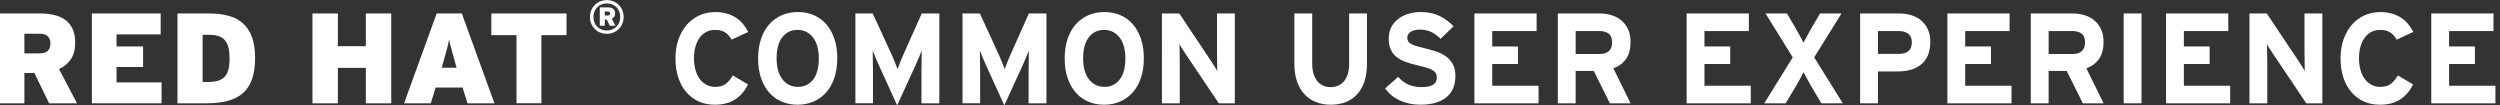 <?xml version="1.0" encoding="utf-8"?>
<!-- Generator: Adobe Illustrator 16.0.4, SVG Export Plug-In . SVG Version: 6.00 Build 0)  -->
<!DOCTYPE svg PUBLIC "-//W3C//DTD SVG 1.1//EN" "http://www.w3.org/Graphics/SVG/1.1/DTD/svg11.dtd">
<svg version="1.1" id="Layer_1" xmlns="http://www.w3.org/2000/svg" xmlns:xlink="http://www.w3.org/1999/xlink" x="0px" y="0px"
	 width="237px" height="10px" viewBox="0 0 237 10" enable-background="new 0 0 237 10" xml:space="preserve">
<rect x="0" y="0" width="237" height="10" fill="#333333" stroke="none"/>
<g>
	<path fill="#FFFFFF" d="M4.653,9.793l-1.39-2.871H2.312v2.871H0V1.276h3.808c0.494,0,0.947,0.051,1.356,0.152
		c0.41,0.102,0.761,0.262,1.053,0.48c0.292,0.22,0.518,0.505,0.676,0.857C7.05,3.12,7.129,3.545,7.129,4.05
		c0,0.641-0.138,1.163-0.414,1.569C6.438,6.025,6.064,6.332,5.592,6.543l1.707,3.25H4.653z M4.543,3.454
		c-0.159-0.17-0.428-0.256-0.801-0.256h-1.43V5.06h1.394c0.392,0,0.668-0.08,0.831-0.243C4.7,4.655,4.782,4.419,4.782,4.111
		C4.782,3.844,4.702,3.625,4.543,3.454z"/>
	<path fill="#FFFFFF" d="M8.71,9.793V1.276h6.521V3.26h-4.184v1.144h2.518v1.947h-2.518v1.46h4.269v1.982H8.71z"/>
	<path fill="#FFFFFF" d="M23.891,7.512C23.698,8.06,23.407,8.5,23.017,8.838c-0.391,0.337-0.87,0.578-1.443,0.729
		c-0.57,0.149-1.234,0.226-1.988,0.226h-2.761V1.276h2.979c0.665,0,1.271,0.068,1.812,0.207c0.542,0.138,1.004,0.371,1.381,0.699
		s0.669,0.76,0.876,1.295c0.206,0.536,0.31,1.205,0.31,2.008C24.184,6.287,24.086,6.963,23.891,7.512z M21.66,4.514
		c-0.07-0.285-0.182-0.515-0.334-0.694c-0.155-0.179-0.358-0.31-0.608-0.396c-0.252-0.085-0.56-0.128-0.924-0.128h-0.586v4.478
		h0.512c0.365,0,0.678-0.039,0.937-0.115c0.259-0.076,0.472-0.203,0.638-0.378c0.167-0.174,0.286-0.403,0.359-0.692
		c0.073-0.287,0.109-0.644,0.109-1.065C21.763,5.133,21.729,4.796,21.66,4.514z"/>
	<path fill="#FFFFFF" d="M34.681,9.793V6.436H32.03v3.357h-2.409V1.276h2.409v3.103h2.651V1.276h2.409v8.517H34.681z"/>
	<path fill="#FFFFFF" d="M44.316,9.793l-0.462-1.498H41.3l-0.463,1.498h-2.53l3.09-8.517h2.385l3.089,8.517H44.316z M43.125,5.862
		c-0.073-0.276-0.139-0.515-0.195-0.719c-0.057-0.201-0.107-0.385-0.152-0.547c-0.045-0.162-0.083-0.31-0.115-0.443
		c-0.032-0.133-0.061-0.274-0.086-0.42c-0.023,0.146-0.052,0.288-0.085,0.425c-0.032,0.138-0.07,0.289-0.114,0.451
		c-0.045,0.161-0.096,0.344-0.153,0.547c-0.056,0.203-0.121,0.438-0.194,0.705l-0.158,0.561h1.41L43.125,5.862z"/>
	<path fill="#FFFFFF" d="M51.324,3.333v6.459h-2.36V3.333h-2.385V1.276h7.129v2.057H51.324z"/>
	<path fill="#FFFFFF" d="M59.002,2.241c-0.081,0.194-0.192,0.363-0.337,0.506c-0.144,0.144-0.311,0.255-0.506,0.337
		c-0.195,0.081-0.405,0.122-0.632,0.122c-0.227,0-0.438-0.041-0.633-0.122s-0.364-0.192-0.507-0.337
		c-0.143-0.144-0.255-0.312-0.335-0.506c-0.082-0.194-0.123-0.405-0.123-0.632s0.041-0.439,0.123-0.633
		c0.079-0.194,0.191-0.363,0.335-0.506c0.144-0.143,0.312-0.255,0.507-0.336c0.195-0.082,0.406-0.123,0.633-0.123
		c0.227,0,0.438,0.041,0.632,0.123c0.194,0.08,0.363,0.192,0.506,0.336c0.144,0.143,0.255,0.312,0.337,0.506
		c0.081,0.193,0.122,0.406,0.122,0.633C59.124,1.836,59.083,2.046,59.002,2.241z M58.7,1.084c-0.065-0.159-0.153-0.293-0.265-0.405
		c-0.112-0.112-0.247-0.199-0.403-0.262c-0.156-0.062-0.323-0.093-0.504-0.093c-0.184,0-0.352,0.031-0.507,0.093
		c-0.156,0.062-0.289,0.148-0.4,0.262c-0.112,0.112-0.2,0.246-0.266,0.405c-0.064,0.157-0.097,0.331-0.097,0.524
		c0,0.191,0.032,0.366,0.097,0.523c0.065,0.159,0.153,0.293,0.266,0.405c0.111,0.111,0.245,0.199,0.4,0.262
		c0.155,0.062,0.323,0.093,0.507,0.093c0.181,0,0.348-0.031,0.504-0.093c0.157-0.062,0.291-0.149,0.403-0.262
		c0.111-0.112,0.199-0.246,0.265-0.405c0.064-0.157,0.097-0.332,0.097-0.523C58.796,1.416,58.764,1.242,58.7,1.084z M57.81,2.437
		l-0.282-0.584h-0.194v0.584H56.86V0.701h0.778c0.203,0,0.366,0.044,0.49,0.129c0.125,0.086,0.187,0.232,0.187,0.438
		c0,0.133-0.029,0.239-0.087,0.321c-0.057,0.081-0.132,0.144-0.227,0.188l0.344,0.659L57.81,2.437L57.81,2.437z M57.788,1.146
		c-0.033-0.034-0.088-0.051-0.164-0.051h-0.291v0.376h0.283c0.079,0,0.136-0.016,0.169-0.048c0.035-0.033,0.051-0.08,0.051-0.143
		C57.836,1.226,57.821,1.182,57.788,1.146z"/>
	<path fill="#FFFFFF" d="M69.351,3.759c-0.153-0.291-0.354-0.52-0.601-0.681c-0.248-0.162-0.566-0.244-0.955-0.244
		c-0.315,0-0.601,0.067-0.852,0.2c-0.252,0.135-0.462,0.321-0.633,0.561c-0.169,0.238-0.3,0.523-0.389,0.852
		c-0.089,0.327-0.134,0.69-0.134,1.089c0,0.381,0.045,0.735,0.134,1.063c0.089,0.329,0.221,0.614,0.396,0.858
		c0.173,0.242,0.387,0.434,0.637,0.57c0.251,0.139,0.537,0.209,0.853,0.209c0.39,0,0.707-0.086,0.954-0.257
		c0.247-0.17,0.484-0.444,0.713-0.828l1.435,0.853c-0.292,0.609-0.695,1.082-1.21,1.418c-0.516,0.338-1.162,0.506-1.941,0.506
		c-0.56,0-1.066-0.104-1.52-0.311c-0.455-0.207-0.847-0.5-1.175-0.882s-0.582-0.842-0.76-1.381
		c-0.179-0.541-0.268-1.146-0.268-1.819c0-0.647,0.093-1.243,0.278-1.782c0.188-0.539,0.446-1.002,0.779-1.387
		c0.332-0.385,0.729-0.686,1.191-0.9c0.462-0.214,0.974-0.322,1.532-0.322c0.397,0,0.759,0.047,1.084,0.14
		c0.323,0.094,0.613,0.224,0.869,0.391c0.255,0.166,0.478,0.364,0.67,0.596c0.19,0.231,0.354,0.485,0.491,0.761L69.351,3.759z"/>
	<path fill="#FFFFFF" d="M79.101,7.371c-0.182,0.543-0.439,1.004-0.772,1.381S77.6,9.418,77.137,9.621
		c-0.462,0.203-0.968,0.307-1.521,0.307c-0.56,0-1.068-0.102-1.526-0.301c-0.459-0.196-0.852-0.483-1.18-0.863
		c-0.329-0.378-0.584-0.836-0.767-1.374C71.96,6.85,71.87,6.235,71.87,5.545c0-0.688,0.091-1.306,0.273-1.85
		c0.183-0.541,0.439-1.002,0.773-1.38c0.332-0.377,0.729-0.667,1.191-0.869c0.462-0.203,0.973-0.305,1.532-0.305
		c0.552,0,1.057,0.1,1.515,0.298c0.458,0.198,0.851,0.486,1.181,0.864c0.327,0.377,0.584,0.836,0.766,1.374
		c0.183,0.541,0.273,1.154,0.273,1.843C79.374,6.211,79.284,6.828,79.101,7.371z M77.064,3.54c-0.372-0.471-0.859-0.706-1.459-0.706
		c-0.601,0-1.08,0.231-1.442,0.694c-0.36,0.461-0.541,1.127-0.541,1.993c0,0.868,0.187,1.538,0.559,2.009
		c0.374,0.471,0.86,0.705,1.46,0.705s1.081-0.23,1.442-0.693c0.36-0.461,0.541-1.127,0.541-1.994S77.437,4.01,77.064,3.54z"/>
	<path fill="#FFFFFF" d="M87.355,9.793V6.666c0-0.113,0.002-0.26,0.007-0.438c0.003-0.177,0.006-0.36,0.006-0.546
		c0-0.188,0.001-0.361,0.006-0.523c0.004-0.162,0.006-0.283,0.006-0.365c-0.064,0.162-0.151,0.378-0.262,0.645
		c-0.109,0.269-0.222,0.524-0.336,0.769L85.05,9.989l-1.722-3.784c-0.113-0.244-0.225-0.5-0.334-0.769
		c-0.109-0.267-0.196-0.482-0.261-0.645c0,0.081,0.001,0.203,0.006,0.365c0.004,0.162,0.006,0.338,0.006,0.523
		s0.003,0.369,0.006,0.546c0.005,0.18,0.007,0.325,0.007,0.438v3.127h-1.666V1.276h1.643l1.771,3.854
		c0.057,0.123,0.112,0.25,0.169,0.385c0.057,0.134,0.111,0.266,0.164,0.396c0.052,0.129,0.101,0.25,0.146,0.365
		c0.044,0.112,0.079,0.206,0.103,0.279c0.058-0.162,0.138-0.38,0.244-0.651s0.217-0.528,0.33-0.772l1.719-3.855h1.667v8.516H87.355
		L87.355,9.793z"/>
	<path fill="#FFFFFF" d="M97.513,9.793V6.666c0-0.113,0.002-0.26,0.007-0.438c0.003-0.177,0.006-0.36,0.006-0.546
		c0-0.188,0.001-0.361,0.006-0.523c0.004-0.163,0.006-0.284,0.006-0.366c-0.065,0.162-0.152,0.377-0.262,0.645
		c-0.109,0.268-0.222,0.523-0.336,0.768l-1.732,3.783l-1.723-3.783c-0.113-0.242-0.225-0.5-0.333-0.768
		c-0.109-0.268-0.197-0.482-0.262-0.645c0,0.081,0.002,0.203,0.007,0.366c0.005,0.161,0.006,0.336,0.006,0.522
		s0.002,0.369,0.006,0.546c0.005,0.18,0.008,0.325,0.008,0.439v3.125h-1.669V1.276h1.642l1.773,3.854
		c0.057,0.123,0.112,0.25,0.169,0.385c0.057,0.134,0.111,0.266,0.164,0.396c0.052,0.129,0.101,0.25,0.145,0.365
		c0.045,0.112,0.079,0.206,0.104,0.279c0.056-0.162,0.137-0.38,0.243-0.651c0.106-0.271,0.216-0.528,0.329-0.772l1.72-3.855h1.667
		v8.516H97.513L97.513,9.793z"/>
	<path fill="#FFFFFF" d="M108.163,7.371c-0.183,0.543-0.44,1.004-0.772,1.381c-0.333,0.377-0.73,0.666-1.192,0.869
		c-0.461,0.203-0.969,0.307-1.52,0.307c-0.561,0-1.069-0.102-1.527-0.301c-0.458-0.196-0.852-0.483-1.18-0.863
		c-0.329-0.378-0.584-0.836-0.767-1.374c-0.183-0.54-0.273-1.154-0.273-1.845c0-0.688,0.091-1.306,0.273-1.85
		c0.183-0.541,0.439-1.002,0.773-1.38c0.331-0.377,0.729-0.667,1.19-0.869c0.463-0.203,0.975-0.305,1.533-0.305
		c0.552,0,1.057,0.1,1.515,0.298c0.458,0.198,0.851,0.486,1.181,0.864c0.327,0.377,0.583,0.836,0.766,1.374
		c0.184,0.541,0.273,1.154,0.273,1.843C108.436,6.211,108.346,6.828,108.163,7.371z M106.124,3.54
		c-0.372-0.471-0.859-0.706-1.46-0.706c-0.6,0-1.079,0.231-1.441,0.694c-0.36,0.461-0.541,1.127-0.541,1.993
		c0,0.868,0.187,1.538,0.56,2.009s0.859,0.705,1.459,0.705c0.601,0,1.081-0.23,1.442-0.693c0.36-0.461,0.541-1.127,0.541-1.994
		S106.498,4.01,106.124,3.54z"/>
	<path fill="#FFFFFF" d="M115.54,9.793l-3.125-4.648c-0.106-0.162-0.219-0.334-0.336-0.517c-0.117-0.182-0.205-0.329-0.261-0.443
		c0,0.08,0.002,0.2,0.006,0.358c0.003,0.158,0.006,0.331,0.006,0.517c0,0.179,0.002,0.358,0.006,0.535
		c0.005,0.179,0.006,0.329,0.006,0.45v3.748h-1.69V1.276h1.643l3.008,4.501c0.104,0.162,0.216,0.334,0.334,0.518
		c0.116,0.183,0.202,0.33,0.261,0.443c0-0.082-0.003-0.201-0.007-0.359c-0.005-0.157-0.007-0.325-0.007-0.504
		c0-0.188-0.002-0.369-0.006-0.547c-0.005-0.18-0.007-0.33-0.007-0.451V1.276h1.69v8.517H115.54z"/>
	<path fill="#FFFFFF" d="M128.68,8.91c-0.605,0.676-1.453,1.018-2.537,1.018c-0.512,0-0.979-0.088-1.402-0.256
		c-0.426-0.172-0.787-0.42-1.086-0.75c-0.301-0.328-0.533-0.731-0.699-1.209c-0.166-0.479-0.25-1.03-0.25-1.654V1.276h1.691v4.757
		c0,0.688,0.154,1.231,0.463,1.629c0.311,0.396,0.736,0.597,1.283,0.597c0.545,0,0.975-0.194,1.287-0.583
		c0.312-0.391,0.469-0.928,0.469-1.618V1.275h1.691v4.756C129.592,7.272,129.287,8.232,128.68,8.91z"/>
	<path fill="#FFFFFF" d="M137.779,8.322c-0.131,0.332-0.334,0.617-0.609,0.856c-0.275,0.237-0.621,0.424-1.041,0.553
		c-0.416,0.131-0.918,0.195-1.502,0.195c-0.713,0-1.363-0.142-1.947-0.414c-0.582-0.276-1.037-0.654-1.361-1.134l1.229-1.094
		c0.301,0.349,0.635,0.599,1.004,0.748c0.369,0.15,0.762,0.225,1.174,0.225c0.514,0,0.887-0.073,1.125-0.221
		c0.24-0.146,0.359-0.382,0.359-0.705c0-0.138-0.023-0.258-0.072-0.358s-0.141-0.195-0.273-0.285
		c-0.133-0.089-0.326-0.174-0.576-0.255c-0.252-0.08-0.578-0.167-0.975-0.256c-0.391-0.09-0.748-0.194-1.076-0.316
		c-0.33-0.122-0.611-0.275-0.848-0.462c-0.234-0.187-0.416-0.422-0.547-0.705c-0.129-0.284-0.193-0.637-0.193-1.06
		c0-0.389,0.078-0.736,0.238-1.045c0.156-0.309,0.375-0.57,0.65-0.784c0.273-0.216,0.598-0.38,0.965-0.494
		c0.371-0.113,0.768-0.17,1.188-0.17c0.664,0,1.248,0.119,1.746,0.355s0.951,0.568,1.357,0.993l-1.23,1.195
		c-0.275-0.285-0.568-0.502-0.881-0.652c-0.311-0.149-0.664-0.225-1.053-0.225c-0.227,0-0.418,0.022-0.57,0.066
		c-0.154,0.045-0.279,0.104-0.377,0.176c-0.1,0.074-0.166,0.154-0.207,0.243c-0.041,0.09-0.062,0.184-0.062,0.279
		c0,0.138,0.027,0.253,0.08,0.347c0.053,0.093,0.143,0.176,0.271,0.249c0.131,0.073,0.307,0.142,0.523,0.206
		c0.221,0.064,0.498,0.138,0.84,0.219c0.34,0.081,0.678,0.177,1.016,0.286c0.336,0.109,0.641,0.261,0.912,0.454
		c0.271,0.194,0.492,0.441,0.662,0.74c0.172,0.301,0.256,0.682,0.256,1.143C137.971,7.623,137.908,7.99,137.779,8.322z"/>
	<path fill="#FFFFFF" d="M139.773,9.793V1.276h5.898v1.666h-4.209v1.46h2.445v1.666h-2.445v2.057h4.393v1.668H139.773z"/>
	<path fill="#FFFFFF" d="M152.615,9.793l-1.525-3.066h-1.719v3.066h-1.689V1.276h3.965c0.398,0,0.775,0.055,1.133,0.164
		c0.355,0.109,0.668,0.278,0.936,0.505c0.268,0.228,0.48,0.509,0.633,0.846c0.154,0.337,0.23,0.732,0.23,1.187
		c0,0.641-0.135,1.165-0.406,1.575c-0.271,0.407-0.68,0.719-1.223,0.93l1.629,3.31H152.615L152.615,9.793z M152.502,3.191
		c-0.217-0.166-0.516-0.249-0.898-0.249h-2.232v2.179h2.232c0.814,0,1.223-0.367,1.223-1.102
		C152.826,3.632,152.717,3.355,152.502,3.191z"/>
	<path fill="#FFFFFF" d="M159.893,9.793V1.276h5.9v1.666h-4.209v1.46h2.443v1.666h-2.443v2.057h4.391v1.668H159.893z"/>
	<path fill="#FFFFFF" d="M172.664,9.793l-0.766-1.289c-0.072-0.131-0.156-0.274-0.25-0.434c-0.092-0.158-0.182-0.316-0.268-0.474
		c-0.084-0.158-0.164-0.306-0.236-0.438c-0.074-0.134-0.131-0.24-0.17-0.322c-0.041,0.082-0.096,0.188-0.164,0.322
		c-0.068,0.133-0.146,0.278-0.23,0.432c-0.086,0.154-0.174,0.312-0.268,0.475s-0.182,0.309-0.262,0.439l-0.768,1.289h-2.031
		l2.701-4.356l-2.58-4.159h2.033l0.645,1.095c0.072,0.13,0.154,0.274,0.248,0.432c0.094,0.158,0.184,0.315,0.268,0.474
		c0.086,0.158,0.164,0.304,0.238,0.438c0.072,0.134,0.129,0.241,0.17,0.322c0.039-0.081,0.098-0.188,0.17-0.322
		c0.072-0.134,0.152-0.278,0.236-0.432c0.086-0.154,0.172-0.311,0.262-0.469c0.09-0.158,0.176-0.306,0.256-0.443l0.645-1.095h2.031
		l-2.59,4.159l2.713,4.356H172.664z"/>
	<path fill="#FFFFFF" d="M182.762,5.248c-0.156,0.354-0.369,0.645-0.645,0.871c-0.277,0.226-0.605,0.393-0.982,0.498
		c-0.379,0.104-0.787,0.156-1.227,0.156h-1.877v3.02h-1.691V1.276h3.723c0.396,0,0.775,0.055,1.131,0.164
		c0.357,0.109,0.67,0.278,0.938,0.505c0.268,0.228,0.48,0.509,0.633,0.846c0.154,0.337,0.23,0.732,0.23,1.187
		C182.992,4.473,182.916,4.896,182.762,5.248z M180.906,3.203c-0.225-0.173-0.527-0.26-0.91-0.26h-1.965v2.165h1.988
		c0.812,0,1.221-0.365,1.221-1.095C181.24,3.645,181.129,3.374,180.906,3.203z"/>
	<path fill="#FFFFFF" d="M184.611,9.793V1.276h5.898v1.666h-4.209v1.46h2.445v1.666h-2.445v2.057h4.393v1.668H184.611z"/>
	<path fill="#FFFFFF" d="M197.453,9.793l-1.525-3.066h-1.719v3.066h-1.691V1.276h3.969c0.395,0,0.773,0.055,1.131,0.164
		c0.355,0.109,0.67,0.278,0.938,0.505c0.268,0.228,0.479,0.509,0.633,0.846c0.152,0.337,0.23,0.732,0.23,1.187
		c0,0.641-0.137,1.165-0.408,1.575c-0.271,0.407-0.68,0.719-1.221,0.93l1.629,3.31H197.453L197.453,9.793z M197.34,3.191
		c-0.217-0.166-0.514-0.249-0.895-0.249h-2.234v2.179h2.234c0.812,0,1.219-0.367,1.219-1.102
		C197.662,3.632,197.557,3.355,197.34,3.191z"/>
	<path fill="#FFFFFF" d="M201.326,9.793V1.276h1.689v8.517H201.326z"/>
	<path fill="#FFFFFF" d="M205.338,9.793V1.276h5.902v1.666h-4.211v1.46h2.445v1.666h-2.445v2.057h4.391v1.668H205.338z"/>
	<path fill="#FFFFFF" d="M218.635,9.793l-3.125-4.648c-0.104-0.162-0.219-0.334-0.336-0.517c-0.117-0.182-0.205-0.329-0.26-0.443
		c0,0.08,0.002,0.2,0.006,0.358c0.004,0.158,0.006,0.331,0.006,0.517c0,0.179,0.002,0.358,0.006,0.535
		c0.004,0.179,0.006,0.329,0.006,0.45v3.748h-1.688V1.276h1.641l3.008,4.501c0.105,0.162,0.217,0.334,0.334,0.518
		c0.117,0.183,0.203,0.33,0.26,0.443c0-0.082-0.002-0.201-0.006-0.359c-0.004-0.157-0.008-0.325-0.008-0.504
		c0-0.188-0.002-0.369-0.006-0.547c-0.004-0.179-0.006-0.329-0.006-0.451V1.276h1.691v8.517H218.635z"/>
	<path fill="#FFFFFF" d="M227.199,3.759c-0.154-0.291-0.355-0.52-0.602-0.681c-0.248-0.162-0.566-0.244-0.953-0.244
		c-0.318,0-0.602,0.067-0.854,0.2c-0.25,0.135-0.463,0.321-0.631,0.561c-0.172,0.238-0.305,0.523-0.393,0.852
		c-0.09,0.327-0.133,0.69-0.133,1.089c0,0.381,0.043,0.735,0.133,1.063c0.088,0.329,0.223,0.614,0.396,0.858
		c0.174,0.242,0.387,0.434,0.639,0.57c0.25,0.139,0.535,0.209,0.854,0.209c0.389,0,0.707-0.086,0.951-0.257
		c0.248-0.17,0.484-0.444,0.715-0.828l1.436,0.853c-0.293,0.609-0.695,1.082-1.211,1.418c-0.516,0.338-1.162,0.506-1.939,0.506
		c-0.561,0-1.068-0.104-1.521-0.311s-0.846-0.5-1.174-0.882s-0.582-0.842-0.76-1.381c-0.18-0.541-0.268-1.146-0.268-1.819
		c0-0.647,0.092-1.243,0.279-1.782c0.186-0.539,0.443-1.002,0.775-1.387c0.332-0.385,0.73-0.686,1.191-0.9
		c0.463-0.215,0.975-0.322,1.533-0.322c0.396,0,0.76,0.047,1.084,0.14c0.324,0.094,0.613,0.224,0.869,0.391
		c0.256,0.166,0.479,0.364,0.668,0.596c0.191,0.231,0.355,0.485,0.494,0.761L227.199,3.759z"/>
	<path fill="#FFFFFF" d="M230.484,9.793V1.276h5.898v1.666h-4.207v1.46h2.445v1.666h-2.445v2.057h4.391v1.668H230.484z"/>
</g>
</svg>
